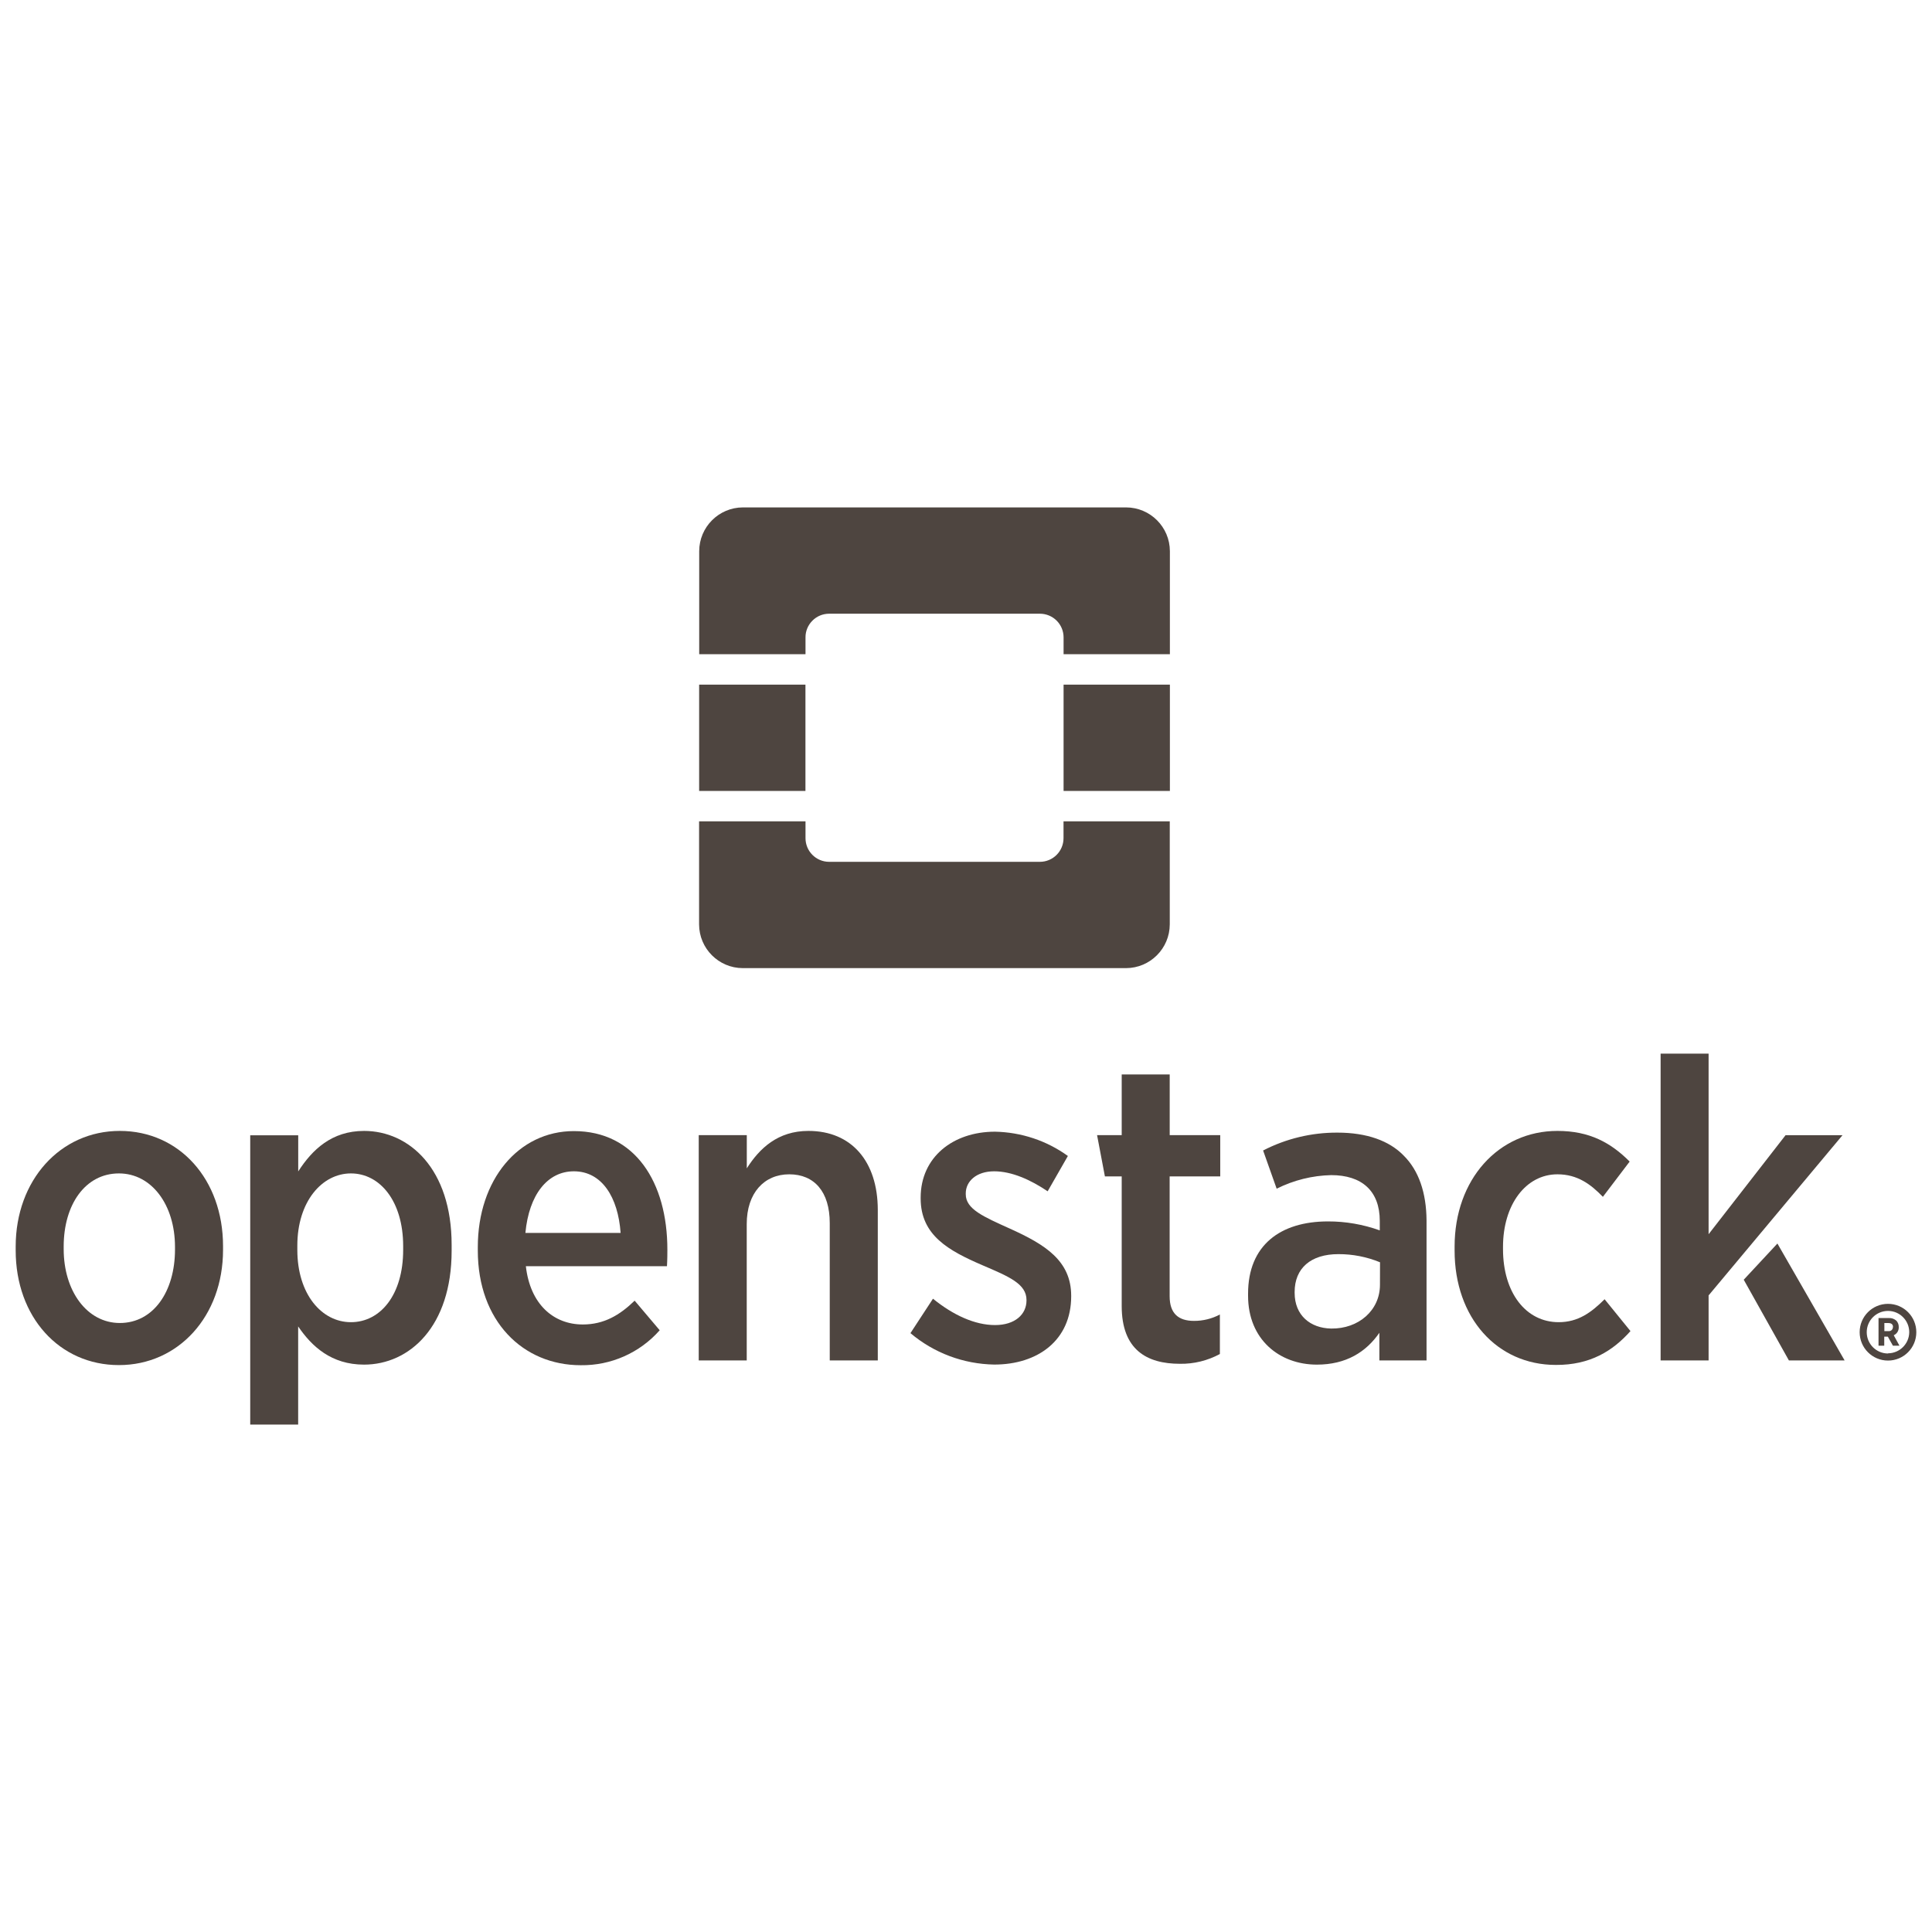 <?xml version="1.0" encoding="UTF-8"?>
<svg xmlns="http://www.w3.org/2000/svg" xmlns:xlink="http://www.w3.org/1999/xlink" width="128px" height="128px" viewBox="0 0 128 128" version="1.1">
<defs>
<filter id="alpha" filterUnits="objectBoundingBox" x="0%" y="0%" width="100%" height="100%">
  <feColorMatrix type="matrix" in="SourceGraphic" values="0 0 0 0 1 0 0 0 0 1 0 0 0 0 1 0 0 0 1 0"/>
</filter>
<mask id="mask0">
  <g filter="url(#alpha)">
<rect x="0" y="0" width="128" height="128" style="fill:rgb(0%,0%,0%);fill-opacity:1;stroke:none;"/>
  </g>
</mask>
<clipPath id="clip1">
  <rect x="0" y="0" width="128" height="128"/>
</clipPath>
<g id="surface5" clip-path="url(#clip1)">
<path style=" stroke:none;fill-rule:nonzero;fill:rgb(30.588%,27.059%,25.098%);fill-opacity:1;" d="M 74.609 33.617 L 49.219 33.617 C 47.621 33.621 46.328 34.918 46.324 36.516 L 46.324 43.344 L 53.367 43.344 L 53.367 42.227 C 53.363 41.812 53.531 41.414 53.824 41.121 C 54.117 40.824 54.516 40.66 54.934 40.66 L 68.898 40.66 C 69.312 40.66 69.711 40.824 70.008 41.121 C 70.301 41.414 70.465 41.812 70.465 42.227 L 70.465 43.344 L 77.508 43.344 L 77.508 36.516 C 77.504 34.918 76.207 33.621 74.609 33.617 Z M 74.609 33.617 "/>
<path style=" stroke:none;fill-rule:nonzero;fill:rgb(30.588%,27.059%,25.098%);fill-opacity:1;" d="M 70.461 55.531 C 70.461 56.395 69.762 57.098 68.895 57.098 L 54.934 57.098 C 54.066 57.098 53.367 56.395 53.367 55.531 L 53.367 54.414 L 46.316 54.414 L 46.316 61.242 C 46.32 62.84 47.613 64.137 49.211 64.141 L 74.602 64.141 C 76.199 64.137 77.496 62.84 77.5 61.242 L 77.5 54.414 L 70.461 54.414 Z M 70.461 55.531 "/>
<path style=" stroke:none;fill-rule:nonzero;fill:rgb(30.588%,27.059%,25.098%);fill-opacity:1;" d="M 46.32 45.359 L 53.363 45.359 L 53.363 52.402 L 46.32 52.402 Z M 46.32 45.359 "/>
<path style=" stroke:none;fill-rule:nonzero;fill:rgb(30.588%,27.059%,25.098%);fill-opacity:1;" d="M 70.465 45.359 L 77.508 45.359 L 77.508 52.402 L 70.465 52.402 Z M 70.465 45.359 "/>
</g>
</defs>
<g id="surface1">
<path style=" stroke:none;fill-rule:nonzero;fill:rgb(30.588%,27.059%,25.098%);fill-opacity:1;" d="M 126.961 88.262 C 126.961 87.223 126.121 86.383 125.086 86.383 C 124.047 86.383 123.207 87.223 123.207 88.262 C 123.207 89.301 124.047 90.141 125.086 90.141 C 126.121 90.141 126.961 89.301 126.961 88.262 Z M 125.086 89.672 C 124.305 89.672 123.676 89.039 123.676 88.262 C 123.676 87.484 124.305 86.852 125.086 86.852 C 125.863 86.852 126.492 87.484 126.492 88.262 C 126.484 89.031 125.863 89.652 125.094 89.66 Z M 125.086 89.672 "/>
<path style=" stroke:none;fill-rule:nonzero;fill:rgb(30.588%,27.059%,25.098%);fill-opacity:1;" d="M 125.797 87.922 C 125.801 87.766 125.746 87.613 125.641 87.5 C 125.504 87.379 125.324 87.312 125.145 87.324 L 124.457 87.324 L 124.457 89.156 L 124.836 89.156 L 124.836 88.555 L 125.074 88.555 L 125.41 89.156 L 125.844 89.156 L 125.465 88.465 C 125.676 88.371 125.809 88.156 125.797 87.922 Z M 125.41 87.922 C 125.41 88 125.379 88.074 125.324 88.125 C 125.266 88.176 125.191 88.199 125.113 88.191 L 124.844 88.191 L 124.844 87.656 L 125.113 87.656 C 125.309 87.656 125.418 87.746 125.418 87.922 Z M 125.41 87.922 "/>
<path style=" stroke:none;fill-rule:nonzero;fill:rgb(30.588%,27.059%,25.098%);fill-opacity:1;" d="M 14.777 82.809 L 14.777 82.559 C 14.777 78.137 11.879 74.926 7.938 74.926 C 3.996 74.926 1.039 78.195 1.039 82.586 L 1.039 82.84 C 1.039 87.258 3.938 90.441 7.879 90.441 C 11.82 90.441 14.777 87.203 14.777 82.809 Z M 4.219 82.754 L 4.219 82.586 C 4.219 79.801 5.656 77.742 7.879 77.742 C 10.047 77.742 11.594 79.824 11.594 82.613 L 11.594 82.781 C 11.594 85.57 10.16 87.652 7.938 87.652 C 5.77 87.652 4.219 85.543 4.219 82.754 Z M 4.219 82.754 "/>
<path style=" stroke:none;fill-rule:nonzero;fill:rgb(30.588%,27.059%,25.098%);fill-opacity:1;" d="M 29.922 82.867 L 29.922 82.473 C 29.922 77.434 27.105 74.926 24.121 74.926 C 21.977 74.926 20.688 76.168 19.758 77.609 L 19.758 75.215 L 16.578 75.215 L 16.578 94.383 L 19.754 94.383 L 19.754 87.879 C 20.652 89.199 21.949 90.41 24.117 90.41 C 27.137 90.41 29.922 87.879 29.922 82.867 Z M 19.699 82.809 L 19.699 82.527 C 19.699 79.602 21.336 77.742 23.25 77.742 C 25.168 77.742 26.711 79.574 26.711 82.559 L 26.711 82.809 C 26.711 85.797 25.195 87.598 23.25 87.598 C 21.309 87.598 19.699 85.738 19.699 82.809 Z M 19.699 82.809 "/>
<path style=" stroke:none;fill-rule:nonzero;fill:rgb(30.588%,27.059%,25.098%);fill-opacity:1;" d="M 43.707 88.133 L 42.047 86.172 C 41.062 87.129 40.02 87.75 38.613 87.75 C 36.668 87.75 35.125 86.406 34.84 83.891 L 44.188 83.891 C 44.215 83.441 44.215 82.988 44.215 82.793 C 44.215 78.316 42.066 74.938 38.02 74.938 C 34.359 74.938 31.656 78.156 31.656 82.625 L 31.656 82.852 C 31.656 87.523 34.641 90.449 38.473 90.449 C 40.473 90.477 42.383 89.633 43.707 88.133 Z M 38.02 77.602 C 39.879 77.602 40.949 79.32 41.117 81.684 L 34.809 81.684 C 35.047 79.148 36.273 77.602 38.02 77.602 Z M 38.02 77.602 "/>
<path style=" stroke:none;fill-rule:nonzero;fill:rgb(30.588%,27.059%,25.098%);fill-opacity:1;" d="M 53.559 74.926 C 51.531 74.926 50.32 76.082 49.477 77.406 L 49.477 75.207 L 46.293 75.207 L 46.293 90.133 L 49.473 90.133 L 49.473 81.094 C 49.473 79.039 50.629 77.801 52.289 77.801 C 53.949 77.801 54.973 78.953 54.973 81.035 L 54.973 90.133 L 58.156 90.133 L 58.156 80.137 C 58.145 76.957 56.426 74.926 53.559 74.926 Z M 53.559 74.926 "/>
<path style=" stroke:none;fill-rule:nonzero;fill:rgb(30.588%,27.059%,25.098%);fill-opacity:1;" d="M 70.969 85.879 L 70.969 85.852 C 70.969 83.516 69.223 82.445 66.914 81.402 C 65.168 80.613 63.984 80.109 63.984 79.125 L 63.984 79.066 C 63.984 78.262 64.691 77.602 65.863 77.602 C 67.035 77.602 68.277 78.164 69.41 78.926 L 70.75 76.586 C 69.344 75.57 67.66 75.012 65.922 74.977 C 63.137 74.977 60.996 76.668 60.996 79.344 L 60.996 79.398 C 60.996 81.848 62.855 82.859 65.078 83.82 C 66.852 84.578 68.008 85.059 68.008 86.129 L 68.008 86.156 C 68.008 87.082 67.246 87.789 65.922 87.789 C 64.598 87.789 63.164 87.141 61.812 86.043 L 60.32 88.324 C 61.871 89.637 63.832 90.371 65.867 90.406 C 68.746 90.41 70.969 88.805 70.969 85.879 Z M 70.969 85.879 "/>
<path style=" stroke:none;fill-rule:nonzero;fill:rgb(30.588%,27.059%,25.098%);fill-opacity:1;" d="M 80.82 89.707 L 80.82 87.09 C 80.289 87.371 79.699 87.516 79.102 87.512 C 78.086 87.512 77.492 87.031 77.492 85.879 L 77.492 77.941 L 80.844 77.941 L 80.844 75.207 L 77.496 75.207 L 77.496 71.184 L 74.316 71.184 L 74.316 75.207 L 72.684 75.207 L 73.203 77.941 L 74.316 77.941 L 74.316 86.527 C 74.316 89.426 75.977 90.355 78.172 90.355 C 79.098 90.371 80.008 90.145 80.82 89.707 Z M 80.82 89.707 "/>
<path style=" stroke:none;fill-rule:nonzero;fill:rgb(30.588%,27.059%,25.098%);fill-opacity:1;" d="M 93 76.562 C 92.043 75.574 90.551 75.039 88.609 75.039 C 86.895 75.031 85.203 75.438 83.684 76.223 L 84.582 78.754 C 85.707 78.191 86.938 77.883 88.195 77.855 C 90.219 77.855 91.414 78.895 91.414 80.895 L 91.414 81.516 C 90.312 81.121 89.148 80.918 87.98 80.922 C 84.828 80.922 82.688 82.5 82.688 85.707 L 82.688 85.848 C 82.688 88.746 84.77 90.41 87.246 90.41 C 89.191 90.41 90.512 89.566 91.387 88.301 L 91.387 90.133 L 94.512 90.133 L 94.512 80.867 C 94.5 79.012 93.992 77.547 93 76.562 Z M 91.426 85.121 C 91.426 86.809 90.016 88.047 88.188 88.02 C 86.809 87.992 85.773 87.145 85.773 85.652 L 85.773 85.598 C 85.773 84.023 86.844 83.09 88.668 83.09 C 89.617 83.086 90.555 83.27 91.43 83.629 Z M 91.426 85.121 "/>
<path style=" stroke:none;fill-rule:nonzero;fill:rgb(30.588%,27.059%,25.098%);fill-opacity:1;" d="M 108.023 88.188 L 106.309 86.078 C 105.434 86.949 104.562 87.598 103.266 87.598 C 101.098 87.598 99.578 85.652 99.578 82.754 L 99.578 82.613 C 99.578 79.801 101.098 77.801 103.184 77.801 C 104.523 77.801 105.406 78.477 106.195 79.293 L 107.969 76.957 C 106.73 75.715 105.32 74.926 103.184 74.926 C 99.27 74.926 96.371 78.148 96.371 82.586 L 96.371 82.855 C 96.371 87.305 99.184 90.43 103.078 90.43 C 105.344 90.441 106.844 89.512 108.023 88.188 Z M 108.023 88.188 "/>
<path style=" stroke:none;fill-rule:nonzero;fill:rgb(30.588%,27.059%,25.098%);fill-opacity:1;" d="M 118.52 90.133 L 122.211 90.133 L 117.758 82.387 L 115.527 84.785 Z M 118.52 90.133 "/>
<path style=" stroke:none;fill-rule:nonzero;fill:rgb(30.588%,27.059%,25.098%);fill-opacity:1;" d="M 113.199 85.824 L 122.07 75.211 L 118.297 75.211 L 113.199 81.77 L 113.199 69.805 L 110.02 69.805 L 110.02 90.133 L 113.199 90.133 Z M 113.199 85.824 "/>
<use xlink:href="#surface5" mask="url(#mask0)"/>
</g>
</svg>
